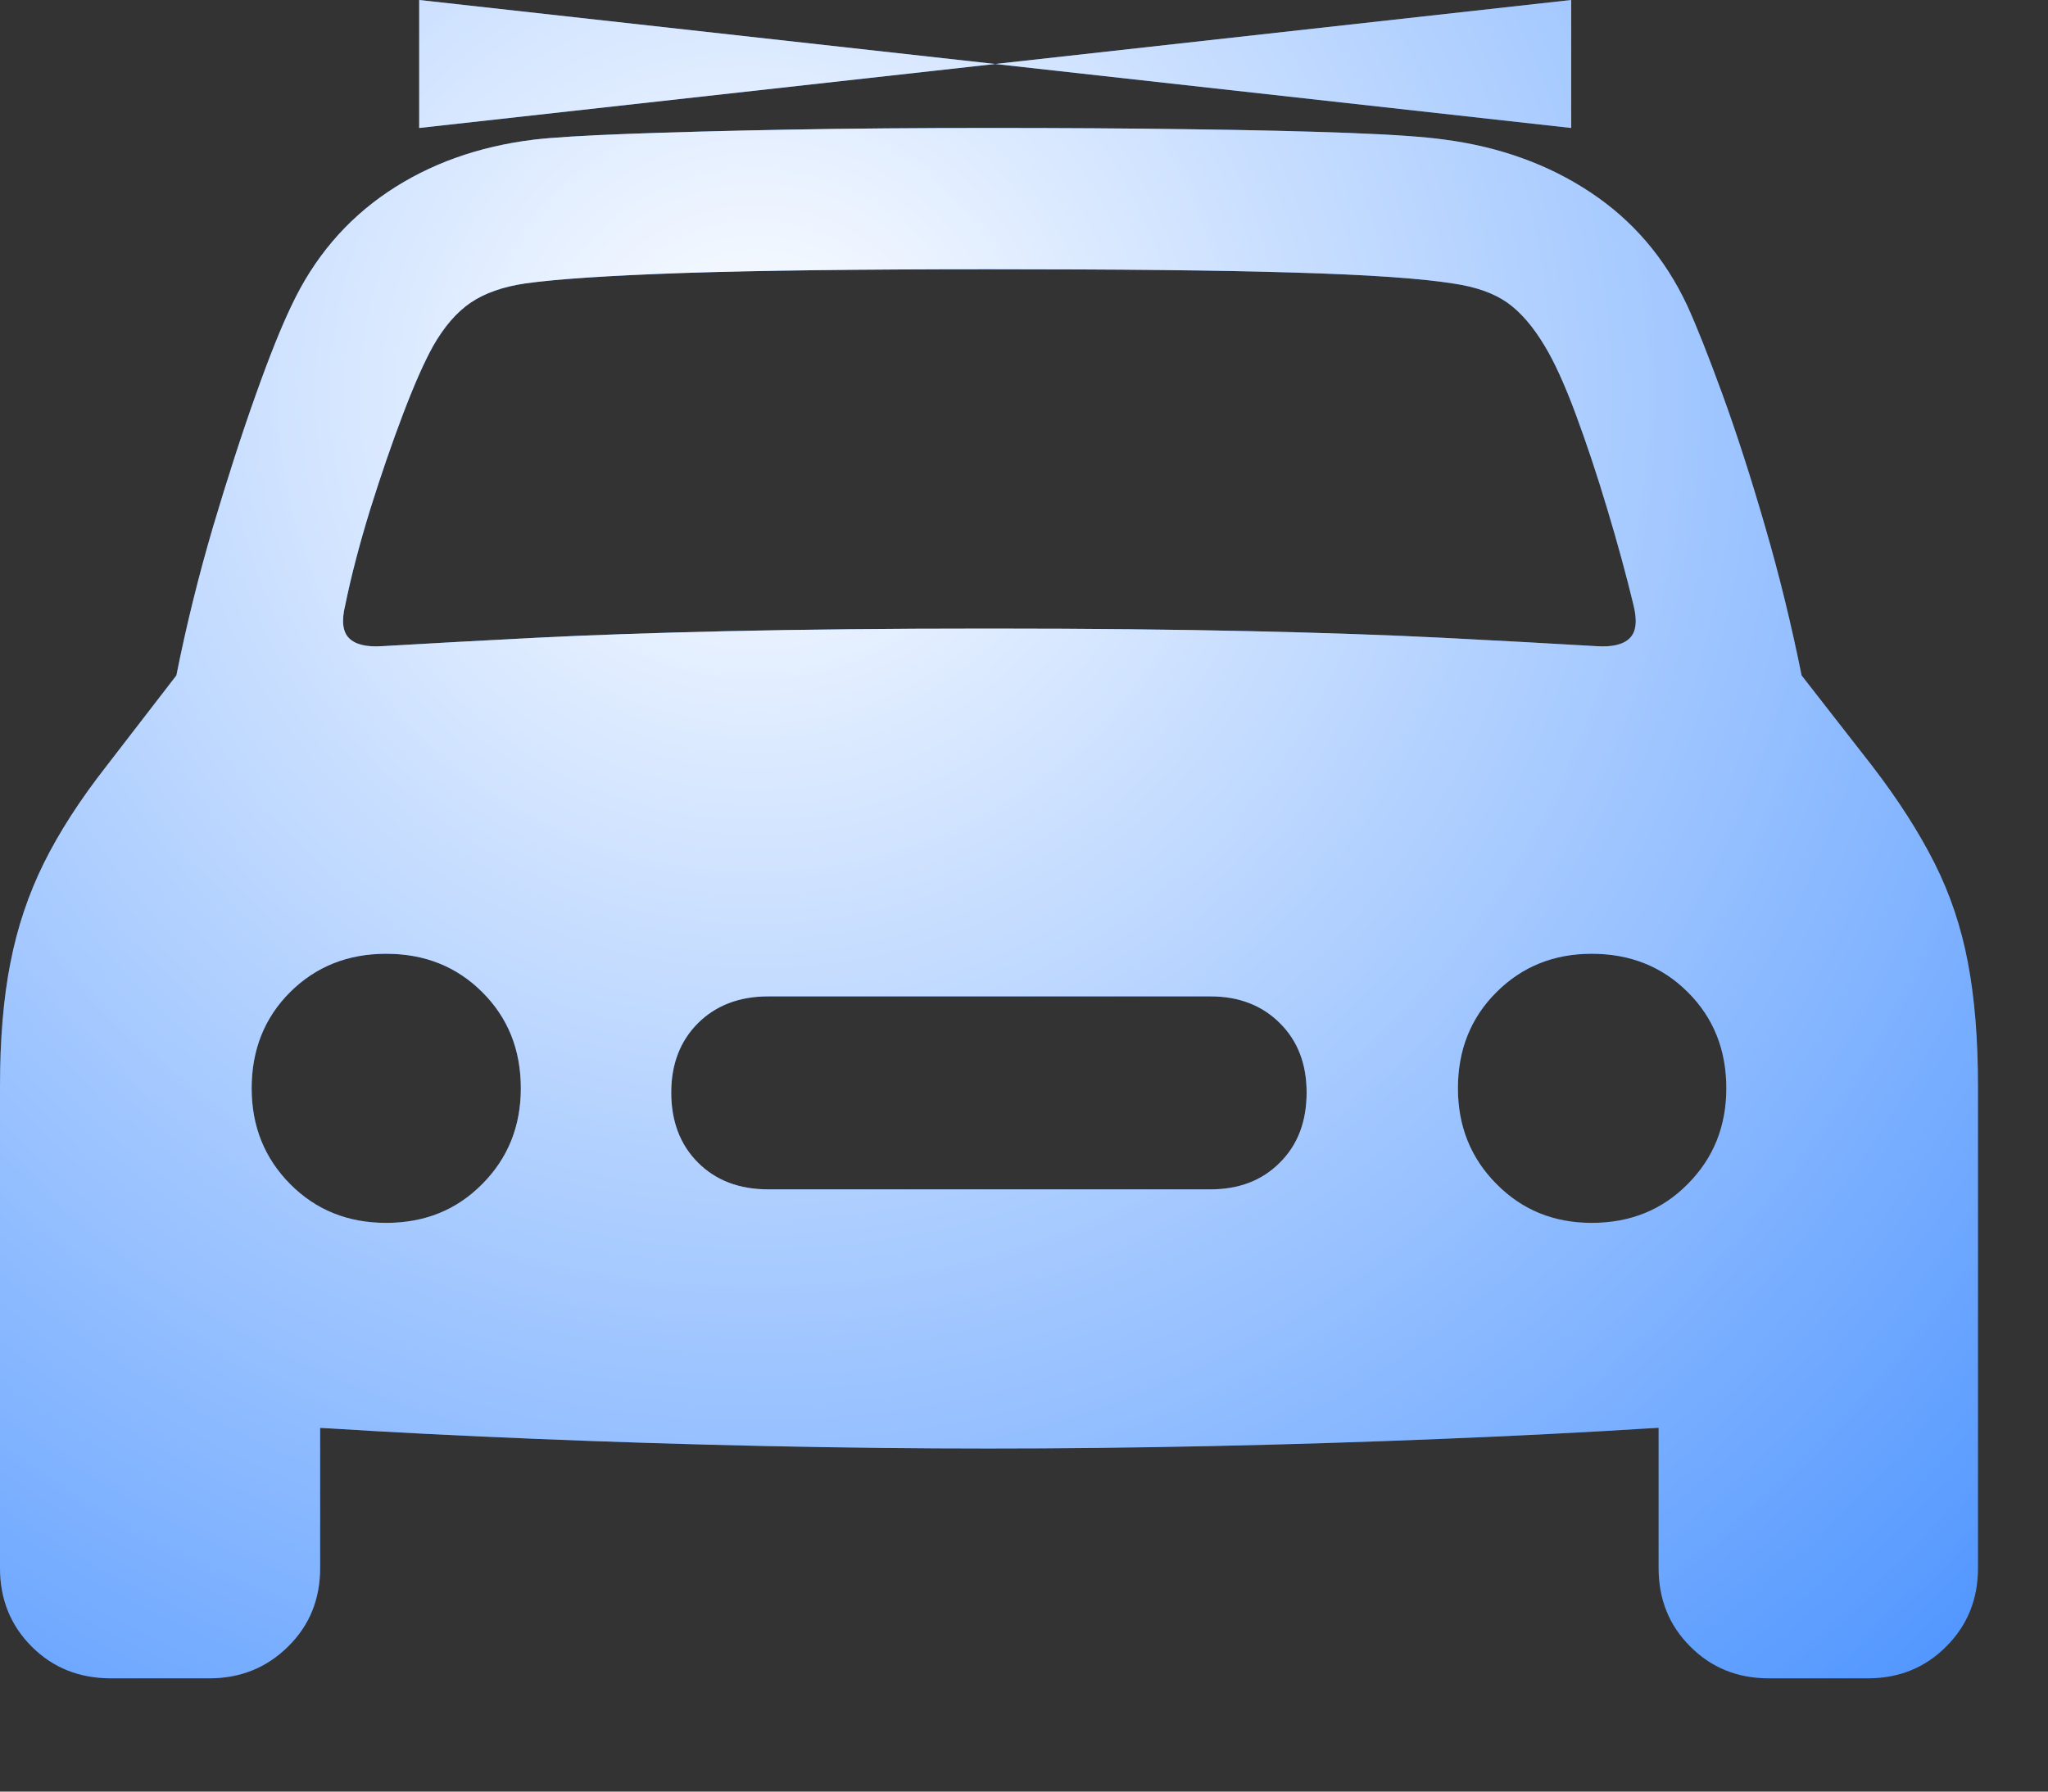 <svg width="16" height="14" viewBox="0 0 16 14" fill="none" xmlns="http://www.w3.org/2000/svg">
<rect x="0" y="0" width="16" height="14" fill="#333333" stroke="none"/>
<path d="M7.775 0.5L3.275 4.76837e-06V1L7.775 0.5Z" fill="#438EFF"/>
<path d="M7.775 0.5L3.275 4.76837e-06V1L7.775 0.5Z" fill="url(#paint0_radial_82_357)"/>
<path d="M7.775 0.5L12.275 1V4.76837e-06L7.775 0.5Z" fill="#438EFF"/>
<path d="M7.775 0.5L12.275 1V4.76837e-06L7.775 0.5Z" fill="url(#paint1_radial_82_357)"/>
<path fill-rule="evenodd" clip-rule="evenodd" d="M9.464 11.3C8.854 11.313 8.275 11.319 7.726 11.319C7.178 11.319 6.599 11.313 5.989 11.3C5.379 11.287 4.781 11.268 4.193 11.244C3.605 11.22 3.066 11.193 2.577 11.162C2.551 11.161 2.526 11.159 2.501 11.158V12.253C2.501 12.497 2.418 12.702 2.25 12.867C2.082 13.033 1.877 13.115 1.633 13.115H0.869C0.62 13.115 0.414 13.033 0.248 12.867C0.083 12.702 0 12.497 0 12.253V8.491C0 8.121 0.027 7.798 0.082 7.521C0.136 7.245 0.223 6.986 0.343 6.744C0.463 6.502 0.625 6.251 0.829 5.99L1.378 5.278C1.456 4.886 1.552 4.499 1.665 4.115C1.779 3.732 1.89 3.388 1.999 3.083C2.107 2.779 2.201 2.546 2.279 2.385C2.454 2.014 2.704 1.72 3.03 1.5C3.357 1.28 3.738 1.144 4.173 1.091C4.317 1.074 4.562 1.059 4.908 1.046C5.254 1.033 5.67 1.022 6.156 1.013C6.641 1.004 7.165 1 7.726 1C8.288 1 8.812 1.003 9.297 1.01C9.783 1.016 10.198 1.026 10.544 1.039C10.891 1.052 11.138 1.07 11.286 1.091C11.717 1.148 12.097 1.285 12.425 1.503C12.754 1.721 13.006 2.014 13.18 2.385C13.254 2.546 13.346 2.779 13.457 3.083C13.568 3.388 13.679 3.732 13.79 4.115C13.902 4.499 13.996 4.886 14.075 5.278L14.63 5.99C14.83 6.251 14.991 6.502 15.113 6.744C15.235 6.986 15.322 7.245 15.374 7.521C15.427 7.798 15.453 8.121 15.453 8.491V12.253C15.453 12.497 15.37 12.702 15.204 12.867C15.039 13.033 14.834 13.115 14.591 13.115H13.82C13.576 13.115 13.371 13.033 13.206 12.867C13.04 12.702 12.958 12.497 12.958 12.253V11.157C12.931 11.159 12.904 11.161 12.876 11.162C12.386 11.193 11.847 11.22 11.26 11.244C10.672 11.268 10.073 11.287 9.464 11.3ZM2.893 3.978C2.811 4.244 2.745 4.494 2.697 4.729C2.667 4.851 2.677 4.937 2.727 4.987C2.777 5.037 2.865 5.058 2.991 5.049C3.353 5.028 3.749 5.006 4.18 4.984C4.611 4.962 5.113 4.945 5.685 4.932C6.258 4.919 6.938 4.912 7.726 4.912C8.514 4.912 9.195 4.919 9.767 4.932C10.34 4.945 10.843 4.962 11.276 4.984C11.709 5.006 12.107 5.028 12.468 5.049C12.594 5.058 12.682 5.037 12.732 4.987C12.783 4.937 12.792 4.851 12.762 4.729C12.705 4.494 12.637 4.243 12.556 3.975C12.476 3.707 12.393 3.459 12.308 3.23C12.223 3.002 12.143 2.827 12.069 2.705C11.978 2.552 11.88 2.439 11.776 2.365C11.671 2.291 11.53 2.241 11.351 2.215C11.107 2.176 10.695 2.147 10.114 2.13C9.532 2.112 8.736 2.104 7.726 2.104C6.716 2.104 5.922 2.114 5.342 2.133C4.763 2.153 4.35 2.18 4.102 2.215C3.927 2.241 3.786 2.291 3.677 2.365C3.568 2.439 3.47 2.552 3.383 2.705C3.313 2.831 3.235 3.008 3.148 3.237C3.061 3.466 2.976 3.713 2.893 3.978ZM2.266 9.252C2.467 9.455 2.717 9.556 3.017 9.556C3.318 9.556 3.568 9.455 3.768 9.252C3.969 9.05 4.069 8.8 4.069 8.504C4.069 8.204 3.969 7.953 3.768 7.753C3.568 7.553 3.318 7.453 3.017 7.453C2.717 7.453 2.467 7.553 2.266 7.753C2.066 7.953 1.966 8.204 1.966 8.504C1.966 8.8 2.066 9.05 2.266 9.252ZM5.453 9.085C5.593 9.225 5.776 9.294 6.002 9.294H9.457C9.679 9.294 9.86 9.225 9.999 9.085C10.139 8.946 10.208 8.763 10.208 8.537C10.208 8.315 10.139 8.134 9.999 7.995C9.86 7.856 9.679 7.786 9.457 7.786H6.002C5.776 7.786 5.593 7.856 5.453 7.995C5.314 8.134 5.244 8.315 5.244 8.537C5.244 8.763 5.314 8.946 5.453 9.085ZM11.691 9.252C11.891 9.455 12.139 9.556 12.435 9.556C12.736 9.556 12.986 9.455 13.186 9.252C13.387 9.05 13.487 8.8 13.487 8.504C13.487 8.204 13.387 7.953 13.186 7.753C12.986 7.553 12.736 7.453 12.435 7.453C12.139 7.453 11.891 7.553 11.691 7.753C11.49 7.953 11.39 8.204 11.39 8.504C11.39 8.8 11.49 9.05 11.691 9.252Z" fill="#438EFF"/>
<path fill-rule="evenodd" clip-rule="evenodd" d="M9.464 11.3C8.854 11.313 8.275 11.319 7.726 11.319C7.178 11.319 6.599 11.313 5.989 11.3C5.379 11.287 4.781 11.268 4.193 11.244C3.605 11.22 3.066 11.193 2.577 11.162C2.551 11.161 2.526 11.159 2.501 11.158V12.253C2.501 12.497 2.418 12.702 2.25 12.867C2.082 13.033 1.877 13.115 1.633 13.115H0.869C0.62 13.115 0.414 13.033 0.248 12.867C0.083 12.702 0 12.497 0 12.253V8.491C0 8.121 0.027 7.798 0.082 7.521C0.136 7.245 0.223 6.986 0.343 6.744C0.463 6.502 0.625 6.251 0.829 5.99L1.378 5.278C1.456 4.886 1.552 4.499 1.665 4.115C1.779 3.732 1.89 3.388 1.999 3.083C2.107 2.779 2.201 2.546 2.279 2.385C2.454 2.014 2.704 1.72 3.03 1.5C3.357 1.28 3.738 1.144 4.173 1.091C4.317 1.074 4.562 1.059 4.908 1.046C5.254 1.033 5.67 1.022 6.156 1.013C6.641 1.004 7.165 1 7.726 1C8.288 1 8.812 1.003 9.297 1.01C9.783 1.016 10.198 1.026 10.544 1.039C10.891 1.052 11.138 1.07 11.286 1.091C11.717 1.148 12.097 1.285 12.425 1.503C12.754 1.721 13.006 2.014 13.18 2.385C13.254 2.546 13.346 2.779 13.457 3.083C13.568 3.388 13.679 3.732 13.79 4.115C13.902 4.499 13.996 4.886 14.075 5.278L14.63 5.99C14.83 6.251 14.991 6.502 15.113 6.744C15.235 6.986 15.322 7.245 15.374 7.521C15.427 7.798 15.453 8.121 15.453 8.491V12.253C15.453 12.497 15.37 12.702 15.204 12.867C15.039 13.033 14.834 13.115 14.591 13.115H13.82C13.576 13.115 13.371 13.033 13.206 12.867C13.04 12.702 12.958 12.497 12.958 12.253V11.157C12.931 11.159 12.904 11.161 12.876 11.162C12.386 11.193 11.847 11.22 11.26 11.244C10.672 11.268 10.073 11.287 9.464 11.3ZM2.893 3.978C2.811 4.244 2.745 4.494 2.697 4.729C2.667 4.851 2.677 4.937 2.727 4.987C2.777 5.037 2.865 5.058 2.991 5.049C3.353 5.028 3.749 5.006 4.18 4.984C4.611 4.962 5.113 4.945 5.685 4.932C6.258 4.919 6.938 4.912 7.726 4.912C8.514 4.912 9.195 4.919 9.767 4.932C10.34 4.945 10.843 4.962 11.276 4.984C11.709 5.006 12.107 5.028 12.468 5.049C12.594 5.058 12.682 5.037 12.732 4.987C12.783 4.937 12.792 4.851 12.762 4.729C12.705 4.494 12.637 4.243 12.556 3.975C12.476 3.707 12.393 3.459 12.308 3.23C12.223 3.002 12.143 2.827 12.069 2.705C11.978 2.552 11.88 2.439 11.776 2.365C11.671 2.291 11.53 2.241 11.351 2.215C11.107 2.176 10.695 2.147 10.114 2.13C9.532 2.112 8.736 2.104 7.726 2.104C6.716 2.104 5.922 2.114 5.342 2.133C4.763 2.153 4.35 2.18 4.102 2.215C3.927 2.241 3.786 2.291 3.677 2.365C3.568 2.439 3.47 2.552 3.383 2.705C3.313 2.831 3.235 3.008 3.148 3.237C3.061 3.466 2.976 3.713 2.893 3.978ZM2.266 9.252C2.467 9.455 2.717 9.556 3.017 9.556C3.318 9.556 3.568 9.455 3.768 9.252C3.969 9.05 4.069 8.8 4.069 8.504C4.069 8.204 3.969 7.953 3.768 7.753C3.568 7.553 3.318 7.453 3.017 7.453C2.717 7.453 2.467 7.553 2.266 7.753C2.066 7.953 1.966 8.204 1.966 8.504C1.966 8.8 2.066 9.05 2.266 9.252ZM5.453 9.085C5.593 9.225 5.776 9.294 6.002 9.294H9.457C9.679 9.294 9.86 9.225 9.999 9.085C10.139 8.946 10.208 8.763 10.208 8.537C10.208 8.315 10.139 8.134 9.999 7.995C9.86 7.856 9.679 7.786 9.457 7.786H6.002C5.776 7.786 5.593 7.856 5.453 7.995C5.314 8.134 5.244 8.315 5.244 8.537C5.244 8.763 5.314 8.946 5.453 9.085ZM11.691 9.252C11.891 9.455 12.139 9.556 12.435 9.556C12.736 9.556 12.986 9.455 13.186 9.252C13.387 9.05 13.487 8.8 13.487 8.504C13.487 8.204 13.387 7.953 13.186 7.753C12.986 7.553 12.736 7.453 12.435 7.453C12.139 7.453 11.891 7.553 11.691 7.753C11.49 7.953 11.39 8.204 11.39 8.504C11.39 8.8 11.49 9.05 11.691 9.252Z" fill="url(#paint2_radial_82_357)"/>
<defs>
<radialGradient id="paint0_radial_82_357" cx="0" cy="0" r="1" gradientUnits="userSpaceOnUse" gradientTransform="translate(5.849 3.096) rotate(49.985) scale(14.789 14.781)">
<stop stop-color="white"/>
<stop offset="1" stop-color="white" stop-opacity="0"/>
</radialGradient>
<radialGradient id="paint1_radial_82_357" cx="0" cy="0" r="1" gradientUnits="userSpaceOnUse" gradientTransform="translate(5.849 3.096) rotate(49.985) scale(14.789 14.781)">
<stop stop-color="white"/>
<stop offset="1" stop-color="white" stop-opacity="0"/>
</radialGradient>
<radialGradient id="paint2_radial_82_357" cx="0" cy="0" r="1" gradientUnits="userSpaceOnUse" gradientTransform="translate(5.849 3.096) rotate(49.985) scale(14.789 14.781)">
<stop stop-color="white"/>
<stop offset="1" stop-color="white" stop-opacity="0"/>
</radialGradient>
</defs>
</svg>
